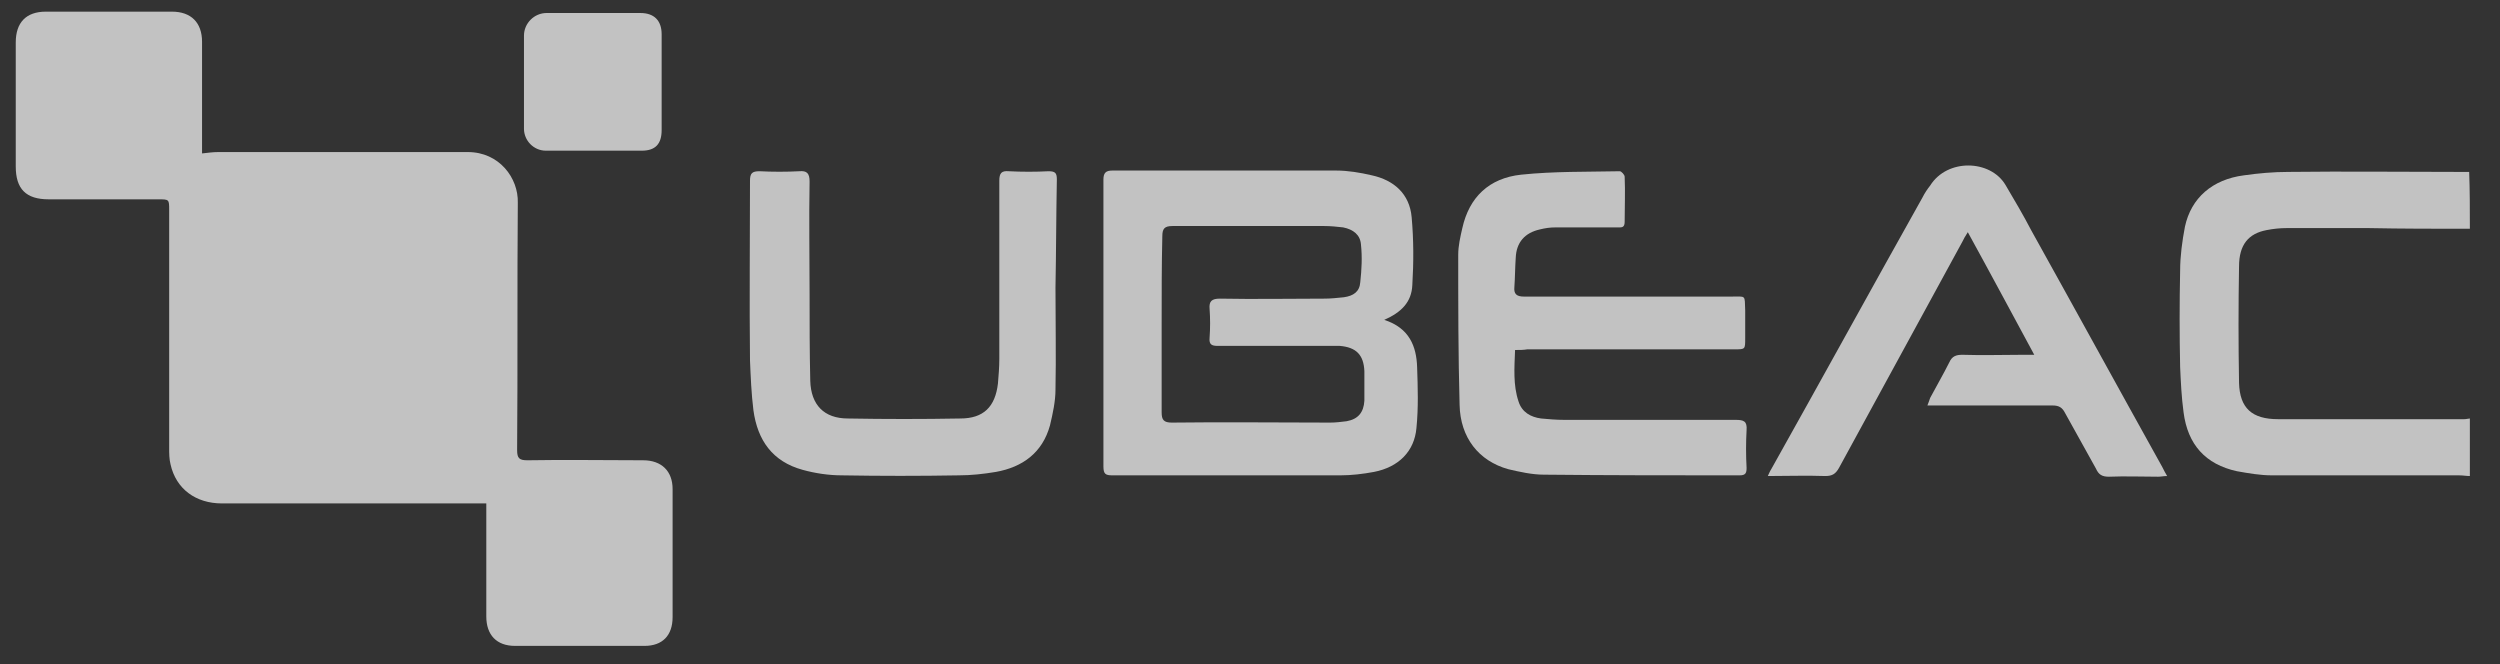 <?xml version="1.0" encoding="utf-8"?>
<!-- Generator: Adobe Illustrator 21.0.2, SVG Export Plug-In . SVG Version: 6.00 Build 0)  -->
<svg version="1.1" id="Layer_1" xmlns="http://www.w3.org/2000/svg" xmlns:xlink="http://www.w3.org/1999/xlink" x="0px" y="0px"
	 viewBox="0 0 365 97" style="enable-background:new 0 0 365 97;" xml:space="preserve">
<rect x="0" y="0" width="365" height="97" fill="#333333" stroke="none"/>
<style type="text/css">
	.st0{opacity:0.7;}
	.st1{fill:#FFFFFF;}
</style>
<g id="V2dzpV.tif" class="st0">
	<g>
		<path class="st1" d="M360.6,33.4c-4.9,0-9.9,0-14.8-0.1c-4,0-7.9,0-11.9,0c-1,0-2,0.1-3,0.3c-2.6,0.5-4,2.1-4,5.3
			c-0.1,5.7-0.1,11.3,0,17c0.1,3.7,1.9,5.3,5.7,5.3c9.1,0,18.1,0,27.2,0c0.3,0,0.6-0.1,0.8-0.1c0,2.8,0,5.6,0,8.4
			c-0.5,0-1-0.1-1.6-0.1c-9.1,0-18.2,0-27.3,0c-1.7,0-3.4-0.3-5.1-0.6c-4.6-1-7.2-3.9-7.8-8.6c-0.3-2.2-0.4-4.4-0.5-6.6
			c-0.1-4.7-0.1-9.4,0-14.1c0-2.1,0.3-4.3,0.7-6.4c0.9-4.2,4-6.9,8.6-7.5c2.1-0.3,4.3-0.5,6.5-0.5c8.3-0.1,16.7,0,25,0
			c0.5,0,1,0,1.4,0C360.6,27.8,360.6,30.6,360.6,33.4z"/>
		<path class="st1" d="M71,73.5c-2.4,0-4.7,0-6.9,0c-10.6,0-21.1,0-31.7,0c-3.8,0-6.7-2.1-7.5-5.7c-0.2-0.8-0.2-1.6-0.2-2.4
			c0-11.6,0-23.1,0-34.7c0-1.6,0-1.6-1.6-1.6c-5.3,0-10.7,0-16,0c-3.3,0-4.8-1.5-4.8-4.8c0-6,0-12,0-18.1c0-2.9,1.5-4.5,4.4-4.5
			c6.1,0,12.3,0,18.4,0c2.8,0,4.4,1.6,4.4,4.4c0,4.9,0,9.9,0,14.8c0,0.4,0,0.9,0,1.5c0.9-0.1,1.6-0.2,2.4-0.2c12.1,0,24.2,0,36.4,0
			c4.6,0,7.4,3.8,7.3,7.4c-0.1,12,0,24.1-0.1,36.1c0,1.2,0.3,1.5,1.5,1.5c5.6-0.1,11.2,0,16.9,0c2.7,0,4.3,1.6,4.3,4.2
			c0,6.2,0,12.4,0,18.7c0,2.7-1.5,4.2-4.1,4.2c-6.3,0-12.6,0-18.9,0c-2.7,0-4.2-1.6-4.2-4.3c0-5.2,0-10.4,0-15.6
			C71,74.2,71,73.7,71,73.5z"/>
		<path class="st1" d="M202.1,46.7c3.7,1.2,4.7,3.9,4.8,6.9s0.2,5.9-0.1,8.9c-0.3,3.4-2.6,5.7-6.2,6.4c-1.6,0.3-3.3,0.5-4.9,0.5
			c-11.1,0-22.2,0-33.3,0c-1,0-1.3-0.2-1.3-1.3c0-14,0-27.9,0-41.9c0-1,0.4-1.3,1.3-1.3c10.9,0,21.8,0,32.7,0c1.7,0,3.5,0.3,5.2,0.7
			c3.2,0.7,5.5,2.7,5.8,6.1c0.3,3.3,0.3,6.6,0.1,9.9C206.1,44.1,204.6,45.6,202.1,46.7z M169.6,47.3c0,4.3,0,8.6,0,12.9
			c0,1.1,0.3,1.5,1.5,1.5c7.7-0.1,15.4,0,23.1,0c0.8,0,1.6-0.1,2.4-0.2c1.7-0.3,2.5-1.3,2.6-3c0-1.4,0-2.9,0-4.3
			c-0.1-2.4-1.2-3.5-3.6-3.7c-0.6,0-1.1,0-1.7,0c-5.4,0-10.8,0-16.1,0c-0.9,0-1.3-0.2-1.2-1.2c0.1-1.4,0.1-2.8,0-4.2
			c-0.1-1.1,0.3-1.5,1.5-1.5c5.1,0.1,10.2,0,15.3,0c0.9,0,1.8-0.1,2.8-0.2c1.4-0.2,2.3-0.8,2.4-2.2c0.2-1.8,0.3-3.7,0.1-5.5
			c-0.1-1.4-1.1-2.2-2.6-2.5c-0.9-0.1-1.8-0.2-2.8-0.2c-7.4,0-14.8,0-22.1,0c-1.2,0-1.5,0.4-1.5,1.5C169.6,38.7,169.6,43,169.6,47.3
			z"/>
		<path class="st1" d="M221.2,51.1c-0.1,2.6-0.3,5.1,0.5,7.5c0.5,1.6,1.8,2.3,3.3,2.5c1.1,0.1,2.2,0.2,3.4,0.2c8.3,0,16.7,0,25,0
			c1.2,0,1.7,0.2,1.6,1.5c-0.1,1.8-0.1,3.7,0,5.5c0,0.7-0.1,1.1-1,1.1c-9.5,0-19.1,0-28.6-0.1c-1.7,0-3.5-0.4-5.2-0.8
			c-4.3-1.2-7-4.6-7.1-9.4c-0.2-7.3-0.2-14.6-0.2-21.9c0-1.3,0.3-2.6,0.6-3.9c1-4.5,3.9-7.3,8.6-7.8c4.8-0.5,9.6-0.4,14.4-0.5
			c0.2,0,0.7,0.5,0.7,0.8c0.1,2.2,0,4.4,0,6.6c0,0.9-0.5,0.8-1.1,0.8c-3,0-6,0-9,0c-0.8,0-1.5,0.1-2.3,0.3c-2.2,0.5-3.4,1.9-3.5,4.1
			c-0.1,1.4-0.1,2.9-0.2,4.3c-0.1,1,0.3,1.4,1.4,1.4c10.1,0,20.1,0,30.2,0c2.3,0,2-0.3,2.1,2c0,1.4,0,2.7,0,4.1c0,1.6,0,1.6-1.5,1.6
			c-10.1,0-20.2,0-30.3,0C222.4,51.1,221.9,51.1,221.2,51.1z"/>
		<path class="st1" d="M154.1,42c0,5,0.1,10,0,14.9c0,1.7-0.4,3.5-0.8,5.2c-1.1,4-4,6.1-7.9,6.8c-1.8,0.3-3.6,0.5-5.4,0.5
			c-5.7,0.1-11.4,0.1-17.1,0c-1.9,0-3.9-0.3-5.7-0.8c-4.4-1.2-6.6-4.3-7.2-8.7c-0.3-2.4-0.4-4.9-0.5-7.3c-0.1-8.7,0-17.5,0-26.2
			c0-1.1,0.3-1.4,1.4-1.4c1.9,0.1,3.9,0.1,5.8,0c1.1-0.1,1.5,0.3,1.5,1.5c-0.1,5.5,0,11,0,16.5c0,4.2,0,8.4,0.1,12.6
			c0.1,3.5,2,5.5,5.5,5.5c5.5,0.1,10.9,0.1,16.4,0c3.4,0,5.1-1.7,5.5-5.1c0.1-1.2,0.2-2.4,0.2-3.6c0-8.7,0-17.3,0-26
			c0-1.1,0.3-1.5,1.4-1.4c1.9,0.1,3.9,0.1,5.8,0c1,0,1.2,0.3,1.2,1.2C154.2,31.5,154.2,36.8,154.1,42C154.2,42,154.1,42,154.1,42z"
			/>
		<path class="st1" d="M268.5,68.3c-0.5,0.9-1,1.2-2,1.2c-2.8-0.1-5.5,0-8.4,0c0.2-0.4,0.3-0.7,0.5-1c7.4-13.2,14.7-26.5,22.1-39.7
			c0.3-0.6,0.7-1.2,1.1-1.7c2.5-4,8.8-3.8,11-0.1c1.3,2.2,2.6,4.4,3.8,6.7c6.4,11.5,12.7,23,19.1,34.5c0.2,0.4,0.4,0.8,0.7,1.3
			c-0.5,0-0.9,0.1-1.3,0.1c-2.4,0-4.8-0.1-7.2,0c-1,0-1.5-0.3-1.9-1.2c-1.5-2.7-3-5.4-4.5-8.1c-0.4-0.8-0.9-1.1-1.8-1.1
			c-5.6,0-11.2,0-16.7,0c-0.5,0-1,0-1.6,0c0.2-0.5,0.3-0.8,0.4-1.1c0.9-1.7,1.9-3.4,2.8-5.2c0.4-0.9,1-1.1,1.9-1.1
			c3,0.1,5.9,0,8.9,0c0.4,0,0.9,0,1.6,0c-3.3-6.1-6.4-11.9-9.7-17.9c-0.4,0.6-0.6,1-0.8,1.4"/>
		<path class="st1" d="M96.6,12c0,2.3,0,4.7,0,7c0,2-0.9,3-2.9,3c-4.7,0-9.3,0-14,0c-1.8,0-3.2-1.5-3.2-3.2c0-4.5,0-9.1,0-13.6
			c0-1.8,1.5-3.3,3.3-3.3c4.6,0,9.2,0,13.7,0c2,0,3.1,1.1,3.1,3.1C96.6,7.4,96.6,9.7,96.6,12z"/>
	</g>
</g>
</svg>
